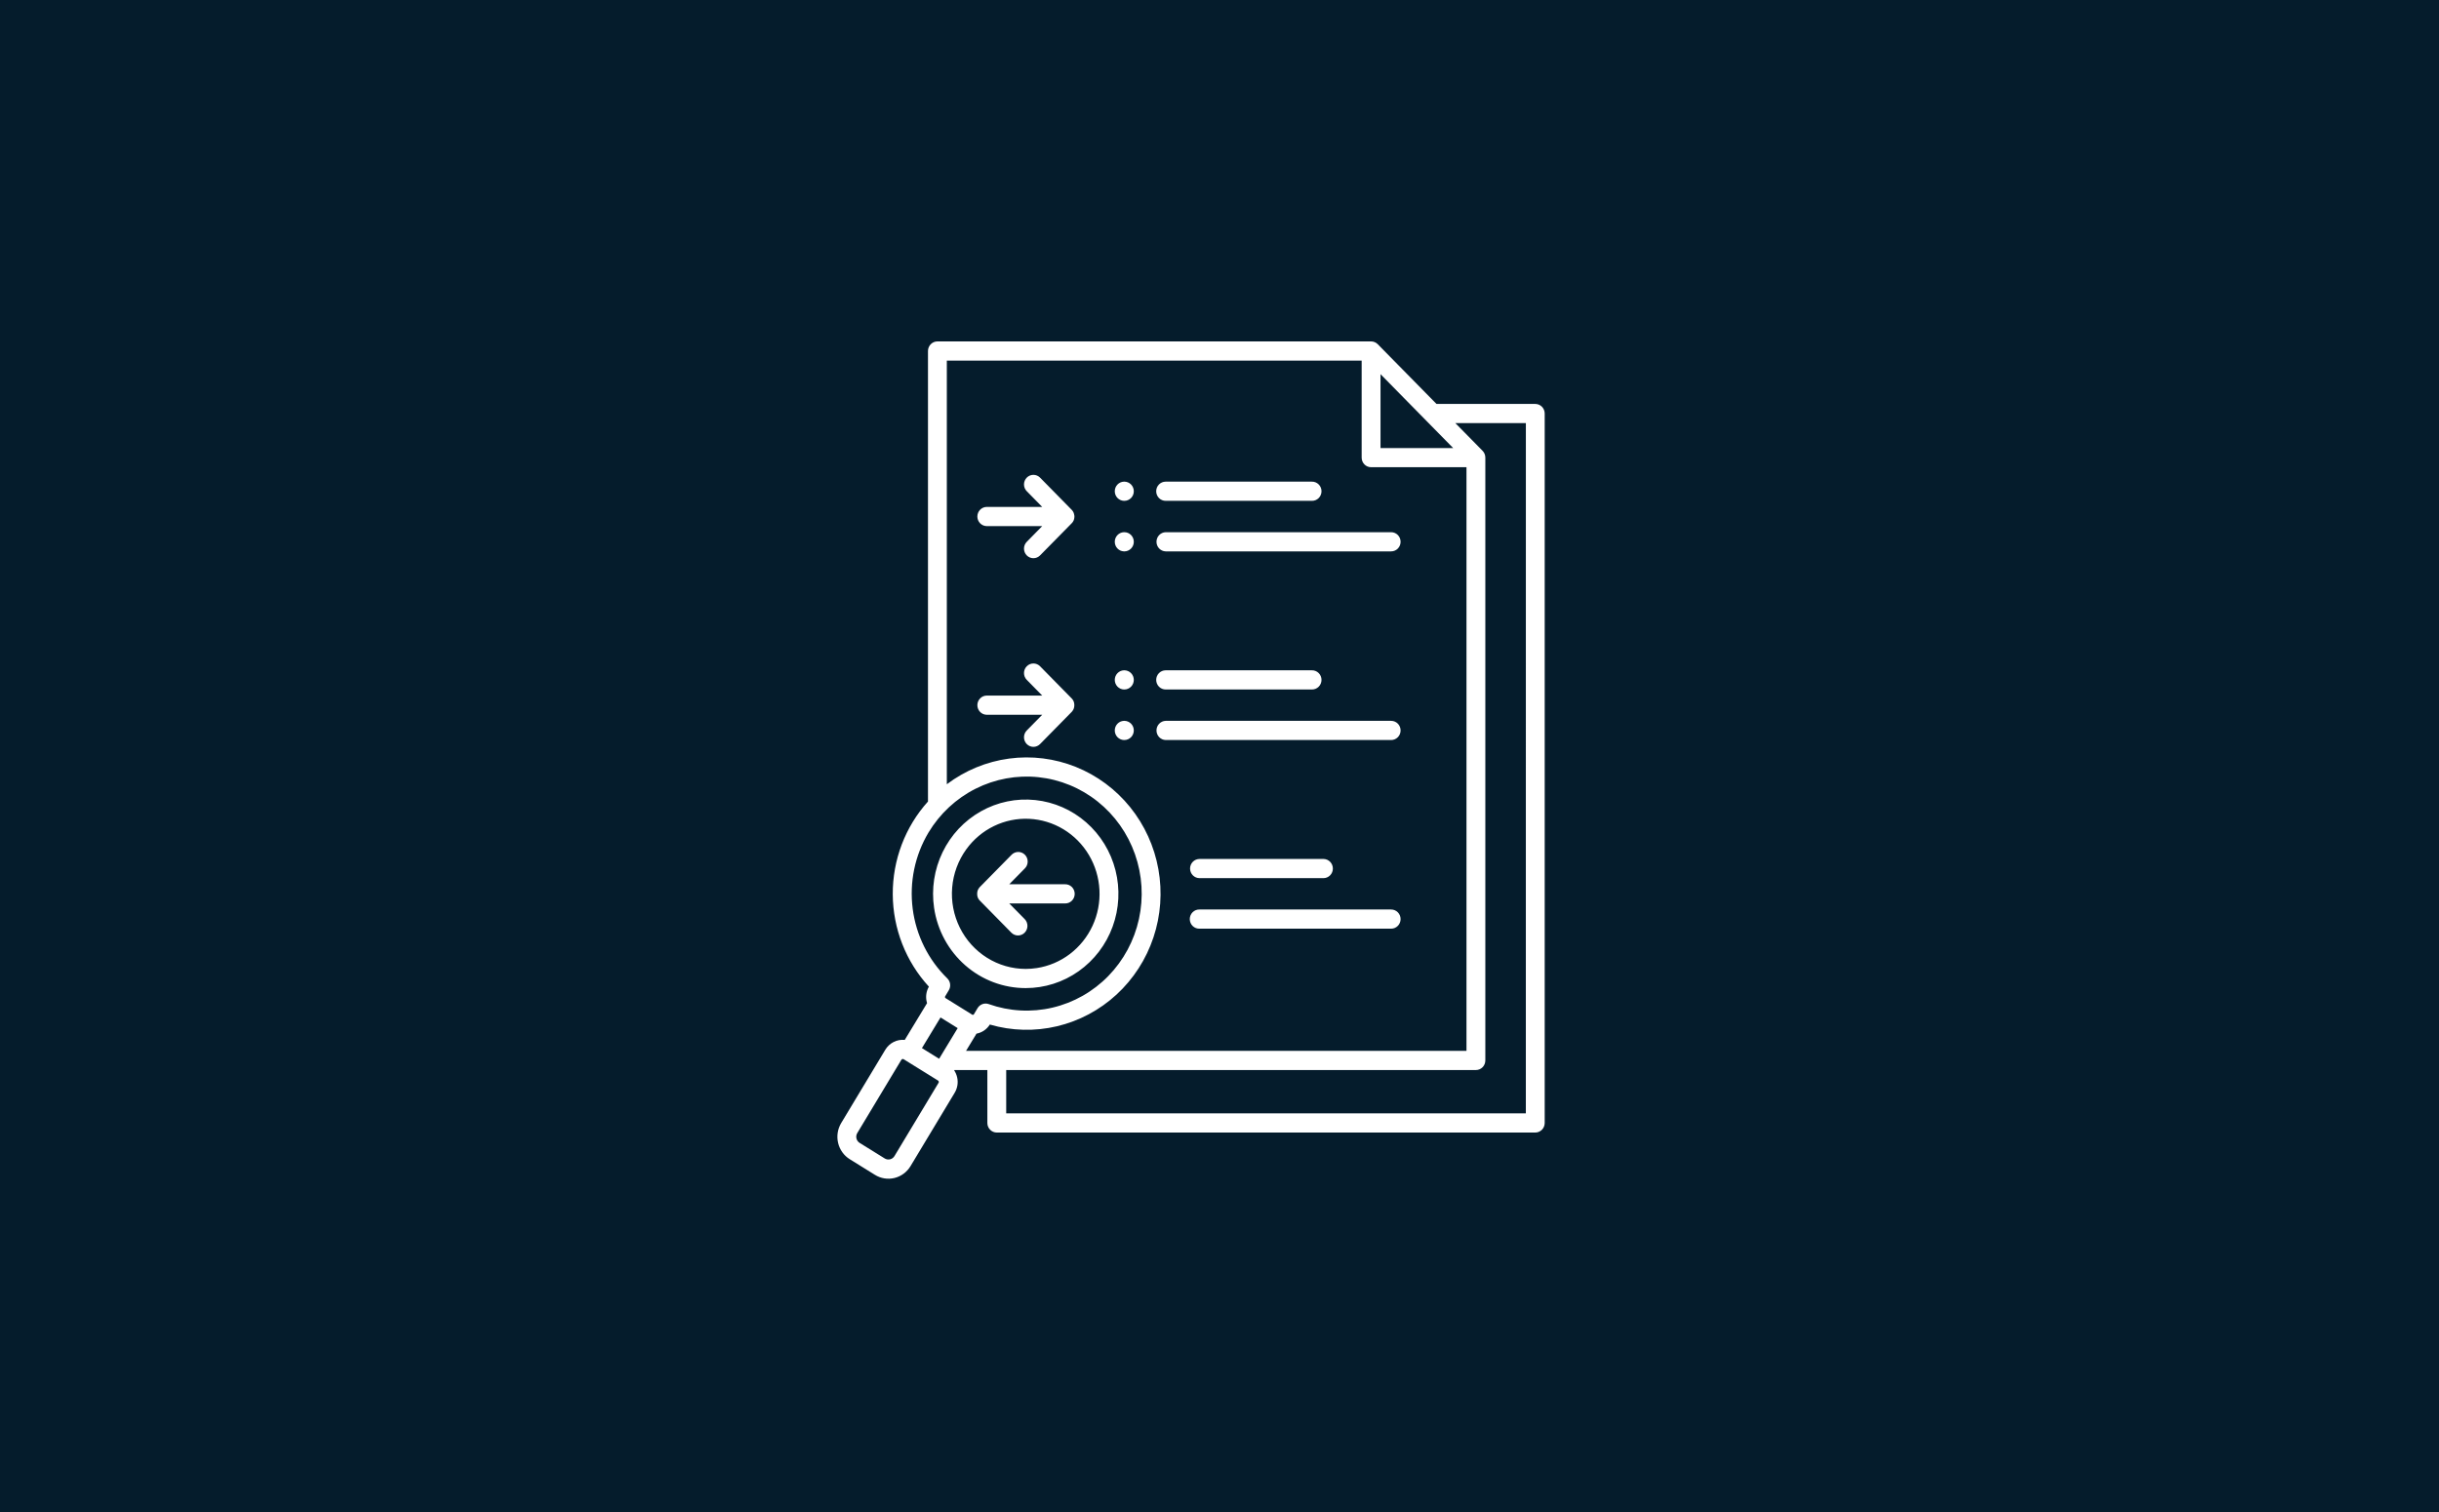 <?xml version="1.0" encoding="UTF-8"?> <svg xmlns="http://www.w3.org/2000/svg" width="300" height="186" viewBox="0 0 300 186" fill="none"><rect width="300" height="186" fill="#051C2C"></rect><path d="M188.841 49.691H176.691L169.465 42.343C169.247 42.123 168.952 41.999 168.645 42H115.302C114.995 42 114.7 42.125 114.483 42.346C114.266 42.567 114.143 42.867 114.143 43.18V98.6C111.337 101.712 109.79 105.787 109.811 110.009C109.832 114.232 111.419 118.291 114.256 121.374C113.929 121.935 113.832 122.605 113.985 123.238C113.997 123.293 114.015 123.346 114.031 123.4L111.286 127.925C110.816 127.878 110.343 127.966 109.92 128.179C109.497 128.393 109.142 128.723 108.895 129.132L103.466 138.156C103.027 138.888 102.891 139.767 103.089 140.601C103.286 141.434 103.801 142.154 104.52 142.601L107.623 144.527C108.343 144.973 109.207 145.111 110.026 144.91C110.846 144.708 111.553 144.185 111.994 143.454L117.425 134.429C117.598 134.143 117.714 133.824 117.765 133.493C117.816 133.161 117.802 132.822 117.723 132.496C117.653 132.203 117.533 131.926 117.369 131.675L117.396 131.631H121.446V138.141C121.446 138.454 121.569 138.754 121.786 138.975C122.004 139.196 122.298 139.321 122.606 139.321H188.841C189.149 139.321 189.443 139.196 189.661 138.975C189.878 138.754 190 138.454 190 138.141V50.869C190 50.557 189.878 50.257 189.661 50.036C189.443 49.815 189.149 49.691 188.841 49.691ZM169.805 46.028L178.74 55.117H169.805V46.028ZM114.203 102.419C115.596 100.1 117.605 98.231 119.999 97.025C122.392 95.82 125.072 95.328 127.729 95.607C130.386 95.885 132.911 96.923 135.012 98.6C137.114 100.277 138.706 102.524 139.604 105.083C140.503 107.641 140.672 110.406 140.091 113.058C139.51 115.71 138.203 118.14 136.322 120.068C134.44 121.997 132.061 123.344 129.458 123.954C126.856 124.565 124.136 124.414 121.615 123.519C121.365 123.43 121.092 123.43 120.842 123.521C120.592 123.612 120.381 123.786 120.242 124.017L119.792 124.77C119.771 124.804 119.737 124.828 119.698 124.838C119.66 124.847 119.619 124.841 119.584 124.821L116.304 122.783C116.286 122.772 116.272 122.758 116.26 122.742C116.248 122.725 116.24 122.707 116.236 122.687C116.227 122.648 116.233 122.607 116.253 122.572L116.703 121.819C116.841 121.589 116.898 121.318 116.863 121.05C116.829 120.783 116.705 120.536 116.513 120.35C114.182 118.073 112.683 115.056 112.263 111.797C111.843 108.537 112.528 105.23 114.203 102.419ZM115.685 125.163L117.796 126.476L115.512 130.245L113.4 128.933L115.685 125.163ZM115.447 133.197L110.017 142.222C109.895 142.418 109.704 142.559 109.482 142.613C109.261 142.667 109.027 142.631 108.831 142.513L105.728 140.588C105.535 140.466 105.397 140.272 105.344 140.047C105.29 139.823 105.326 139.586 105.444 139.388L110.874 130.364C110.892 130.334 110.918 130.31 110.948 130.294C110.977 130.277 111.011 130.268 111.045 130.269C111.081 130.268 111.115 130.278 111.145 130.297L115.384 132.929C115.406 132.943 115.425 132.961 115.439 132.982C115.454 133.003 115.464 133.027 115.47 133.052C115.476 133.076 115.477 133.102 115.474 133.127C115.47 133.152 115.46 133.176 115.447 133.197ZM120.11 127.155C120.444 127.093 120.762 126.962 121.044 126.77C121.326 126.577 121.566 126.327 121.749 126.035C124.441 126.819 127.286 126.892 130.014 126.246C132.741 125.6 135.262 124.257 137.338 122.345C139.413 120.432 140.975 118.013 141.876 115.315C142.776 112.617 142.986 109.731 142.484 106.928C141.983 104.125 140.787 101.498 139.01 99.296C137.233 97.094 134.934 95.39 132.329 94.343C129.724 93.297 126.9 92.944 124.123 93.317C121.347 93.69 118.71 94.777 116.461 96.475V44.359H167.486V56.295C167.486 56.608 167.608 56.908 167.825 57.129C168.043 57.35 168.337 57.474 168.645 57.474H180.379V129.272H118.824L120.11 127.155ZM187.681 136.962H123.765V131.631H181.537C181.69 131.631 181.841 131.6 181.981 131.541C182.122 131.482 182.25 131.395 182.358 131.286C182.465 131.176 182.551 131.046 182.609 130.903C182.667 130.76 182.697 130.607 182.697 130.452V56.292C182.698 55.979 182.577 55.679 182.36 55.458L179.006 52.046H187.684L187.681 136.962ZM126.16 121.551C128.488 121.553 130.761 120.83 132.672 119.478C134.584 118.127 136.044 116.213 136.854 113.993C137.665 111.773 137.788 109.354 137.207 107.061C136.626 104.767 135.369 102.71 133.604 101.165C131.84 99.62 129.653 98.662 127.337 98.419C125.021 98.176 122.688 98.66 120.651 99.807C118.614 100.953 116.97 102.706 115.941 104.83C114.913 106.954 114.548 109.348 114.896 111.69C115.3 114.434 116.66 116.939 118.727 118.749C120.794 120.559 123.432 121.554 126.16 121.551ZM118.857 104.474C119.743 103.251 120.912 102.27 122.26 101.617C123.608 100.963 125.093 100.658 126.585 100.728C128.076 100.798 129.528 101.241 130.811 102.018C132.094 102.795 133.169 103.882 133.94 105.182C134.712 106.483 135.156 107.957 135.234 109.474C135.312 110.99 135.021 112.503 134.387 113.878C133.752 115.253 132.795 116.448 131.598 117.357C130.401 118.265 129.003 118.86 127.527 119.087C127.075 119.156 126.619 119.191 126.162 119.192C124.483 119.191 122.836 118.716 121.406 117.82C119.976 116.925 118.818 115.643 118.061 114.118C117.304 112.593 116.977 110.884 117.118 109.181C117.259 107.479 117.861 105.849 118.857 104.474ZM120.445 109.205C120.465 109.18 120.488 109.156 120.509 109.133L120.521 109.12L124.404 105.173C124.51 105.059 124.638 104.967 124.78 104.904C124.922 104.84 125.075 104.806 125.23 104.804C125.385 104.802 125.539 104.831 125.683 104.891C125.826 104.95 125.957 105.038 126.066 105.149C126.176 105.261 126.263 105.394 126.321 105.54C126.379 105.686 126.408 105.842 126.406 106C126.404 106.158 126.371 106.313 126.309 106.458C126.247 106.602 126.157 106.732 126.044 106.841L124.139 108.778H130.994C131.15 108.773 131.304 108.8 131.449 108.857C131.594 108.914 131.726 109 131.838 109.11C131.949 109.22 132.038 109.352 132.098 109.498C132.159 109.643 132.19 109.8 132.19 109.958C132.19 110.116 132.159 110.272 132.098 110.418C132.038 110.563 131.949 110.695 131.838 110.805C131.726 110.915 131.594 111.001 131.449 111.058C131.304 111.115 131.15 111.142 130.994 111.137H124.139L126.044 113.07C126.259 113.292 126.378 113.591 126.377 113.902C126.375 114.213 126.253 114.511 126.037 114.731C125.821 114.951 125.528 115.076 125.222 115.077C124.916 115.078 124.622 114.957 124.404 114.739L120.521 110.788L120.508 110.774C120.486 110.751 120.465 110.727 120.445 110.703L120.423 110.675C120.408 110.653 120.392 110.632 120.377 110.609L120.363 110.585C120.347 110.561 120.332 110.536 120.319 110.511L120.31 110.494C120.296 110.465 120.282 110.435 120.269 110.406V110.394C120.257 110.363 120.245 110.33 120.234 110.298V110.286C120.224 110.253 120.216 110.22 120.21 110.186V110.158C120.21 110.13 120.2 110.101 120.197 110.072C120.195 110.033 120.195 109.995 120.197 109.957C120.195 109.919 120.195 109.881 120.197 109.843C120.197 109.814 120.205 109.784 120.21 109.756V109.729C120.216 109.695 120.225 109.661 120.234 109.627V109.617C120.245 109.584 120.257 109.551 120.269 109.519V109.508C120.282 109.479 120.296 109.449 120.311 109.419L120.319 109.404C120.332 109.378 120.348 109.353 120.364 109.328L120.377 109.305C120.393 109.282 120.41 109.259 120.427 109.237L120.445 109.205ZM131.89 87.495C131.87 87.52 131.848 87.543 131.827 87.566L131.814 87.581L127.931 91.53C127.713 91.751 127.419 91.876 127.111 91.876C126.804 91.876 126.509 91.751 126.292 91.53C126.074 91.309 125.952 91.009 125.952 90.697C125.952 90.384 126.074 90.084 126.292 89.863L128.195 87.927H121.34C121.039 87.917 120.753 87.788 120.544 87.568C120.334 87.348 120.217 87.054 120.217 86.747C120.217 86.441 120.334 86.146 120.544 85.926C120.753 85.706 121.039 85.577 121.34 85.568H128.195L126.292 83.63C126.184 83.521 126.099 83.391 126.04 83.248C125.982 83.105 125.952 82.951 125.952 82.797C125.952 82.642 125.982 82.488 126.04 82.345C126.099 82.202 126.184 82.072 126.292 81.963C126.399 81.853 126.527 81.766 126.668 81.707C126.808 81.648 126.959 81.618 127.111 81.618C127.263 81.618 127.414 81.648 127.555 81.707C127.695 81.766 127.823 81.853 127.931 81.963L131.814 85.912L131.827 85.927C131.848 85.95 131.87 85.973 131.89 85.998L131.911 86.027C131.927 86.047 131.943 86.069 131.957 86.091L131.972 86.116C131.988 86.14 132.002 86.165 132.016 86.19L132.025 86.208C132.039 86.236 132.053 86.265 132.065 86.294V86.306C132.079 86.338 132.09 86.37 132.1 86.403V86.415C132.11 86.448 132.118 86.481 132.125 86.514V86.542C132.125 86.57 132.135 86.6 132.137 86.629C132.142 86.667 132.144 86.705 132.144 86.743C132.144 86.781 132.142 86.82 132.137 86.858C132.137 86.887 132.129 86.916 132.125 86.945V86.972C132.119 87.006 132.11 87.039 132.1 87.072V87.083C132.09 87.116 132.079 87.149 132.065 87.18V87.192C132.053 87.222 132.039 87.25 132.025 87.279L132.016 87.297C132.002 87.322 131.988 87.346 131.972 87.371L131.957 87.395C131.943 87.418 131.927 87.439 131.911 87.46L131.89 87.495ZM132.147 63.422C132.152 63.46 132.154 63.498 132.154 63.536C132.154 63.574 132.152 63.613 132.147 63.651C132.147 63.68 132.14 63.709 132.135 63.738V63.765C132.129 63.799 132.12 63.832 132.11 63.865V63.876C132.1 63.909 132.089 63.941 132.075 63.973V63.985C132.063 64.014 132.05 64.043 132.035 64.072L132.026 64.089C132.012 64.115 131.998 64.139 131.982 64.164L131.967 64.189C131.953 64.211 131.937 64.232 131.921 64.253L131.9 64.281C131.88 64.306 131.858 64.329 131.837 64.352L131.825 64.367L127.931 68.322C127.823 68.432 127.695 68.519 127.555 68.578C127.414 68.637 127.263 68.668 127.111 68.668C126.959 68.668 126.808 68.637 126.668 68.578C126.527 68.519 126.399 68.432 126.292 68.322C126.184 68.213 126.099 68.083 126.04 67.94C125.982 67.797 125.952 67.643 125.952 67.489C125.952 67.334 125.982 67.18 126.04 67.037C126.099 66.894 126.184 66.764 126.292 66.655L128.195 64.718H121.34C121.039 64.709 120.753 64.58 120.544 64.36C120.334 64.14 120.217 63.846 120.217 63.539C120.217 63.232 120.334 62.938 120.544 62.718C120.753 62.498 121.039 62.369 121.34 62.36H128.195L126.292 60.425C126.184 60.316 126.099 60.186 126.04 60.043C125.982 59.9 125.952 59.747 125.952 59.592C125.952 59.437 125.982 59.284 126.04 59.141C126.099 58.998 126.184 58.868 126.292 58.758C126.399 58.649 126.527 58.562 126.668 58.502C126.808 58.443 126.959 58.413 127.111 58.413C127.263 58.413 127.414 58.443 127.555 58.502C127.695 58.562 127.823 58.649 127.931 58.758L131.814 62.708L131.827 62.722C131.848 62.745 131.87 62.768 131.89 62.793L131.911 62.822C131.927 62.843 131.943 62.864 131.957 62.886L131.972 62.91C131.988 62.935 132.002 62.959 132.016 62.986L132.025 63.003C132.039 63.031 132.053 63.06 132.065 63.09V63.101C132.079 63.133 132.09 63.166 132.1 63.199V63.21C132.11 63.243 132.118 63.276 132.125 63.309V63.337C132.14 63.363 132.145 63.392 132.147 63.422ZM142.214 60.431C142.214 60.118 142.336 59.819 142.554 59.597C142.771 59.376 143.066 59.252 143.373 59.251H161.35C161.505 59.246 161.66 59.273 161.805 59.33C161.95 59.387 162.082 59.474 162.193 59.584C162.305 59.694 162.394 59.825 162.454 59.971C162.515 60.116 162.546 60.273 162.546 60.431C162.546 60.589 162.515 60.745 162.454 60.891C162.394 61.036 162.305 61.168 162.193 61.278C162.082 61.388 161.95 61.474 161.805 61.531C161.66 61.588 161.505 61.615 161.35 61.61H143.373C143.066 61.61 142.771 61.486 142.554 61.265C142.336 61.044 142.214 60.744 142.214 60.431ZM172.274 66.648C172.274 66.961 172.152 67.261 171.935 67.482C171.717 67.703 171.423 67.828 171.115 67.828H143.373C143.072 67.818 142.786 67.69 142.576 67.47C142.366 67.25 142.249 66.955 142.249 66.648C142.249 66.342 142.366 66.047 142.576 65.827C142.786 65.607 143.072 65.479 143.373 65.469H171.115C171.423 65.469 171.717 65.593 171.935 65.814C172.152 66.035 172.274 66.335 172.274 66.648ZM139.459 60.431C139.459 60.744 139.336 61.044 139.119 61.265C138.901 61.486 138.607 61.61 138.299 61.61H138.243C137.942 61.6 137.656 61.472 137.446 61.252C137.236 61.032 137.119 60.737 137.119 60.431C137.119 60.124 137.236 59.83 137.446 59.609C137.656 59.389 137.942 59.261 138.243 59.251H138.299C138.607 59.252 138.901 59.376 139.119 59.597C139.336 59.819 139.459 60.118 139.459 60.431ZM139.459 66.648C139.459 66.961 139.336 67.261 139.119 67.482C138.901 67.703 138.607 67.828 138.299 67.828H138.243C137.942 67.818 137.656 67.69 137.446 67.47C137.236 67.25 137.119 66.955 137.119 66.648C137.119 66.342 137.236 66.047 137.446 65.827C137.656 65.607 137.942 65.479 138.243 65.469H138.299C138.607 65.469 138.901 65.593 139.119 65.814C139.336 66.035 139.459 66.335 139.459 66.648ZM142.214 83.638C142.214 83.326 142.336 83.026 142.554 82.804C142.771 82.583 143.066 82.459 143.373 82.458H161.35C161.505 82.453 161.66 82.48 161.805 82.537C161.95 82.594 162.082 82.68 162.193 82.79C162.305 82.9 162.394 83.032 162.454 83.178C162.515 83.323 162.546 83.48 162.546 83.638C162.546 83.796 162.515 83.952 162.454 84.098C162.394 84.243 162.305 84.375 162.193 84.485C162.082 84.595 161.95 84.681 161.805 84.738C161.66 84.795 161.505 84.822 161.35 84.817H143.373C143.066 84.817 142.771 84.693 142.554 84.472C142.336 84.251 142.214 83.951 142.214 83.638ZM172.274 89.855C172.274 90.168 172.152 90.468 171.935 90.689C171.717 90.91 171.423 91.034 171.115 91.035H143.373C143.072 91.025 142.786 90.897 142.576 90.677C142.366 90.457 142.249 90.162 142.249 89.856C142.249 89.549 142.366 89.254 142.576 89.034C142.786 88.814 143.072 88.686 143.373 88.676H171.115C171.423 88.676 171.717 88.8 171.935 89.021C172.152 89.243 172.274 89.542 172.274 89.855ZM139.459 83.638C139.459 83.951 139.336 84.251 139.119 84.472C138.901 84.693 138.607 84.817 138.299 84.817H138.243C137.942 84.808 137.656 84.679 137.446 84.459C137.236 84.239 137.119 83.944 137.119 83.638C137.119 83.331 137.236 83.037 137.446 82.817C137.656 82.596 137.942 82.468 138.243 82.458H138.299C138.607 82.459 138.901 82.583 139.119 82.804C139.336 83.025 139.459 83.325 139.459 83.638ZM139.459 89.855C139.459 90.168 139.336 90.468 139.119 90.689C138.901 90.91 138.607 91.034 138.299 91.035H138.243C137.942 91.025 137.656 90.897 137.446 90.677C137.236 90.457 137.119 90.162 137.119 89.856C137.119 89.549 137.236 89.254 137.446 89.034C137.656 88.814 137.942 88.686 138.243 88.676H138.299C138.607 88.676 138.901 88.8 139.119 89.021C139.336 89.242 139.459 89.542 139.459 89.855ZM146.38 106.845C146.38 106.533 146.503 106.233 146.72 106.012C146.938 105.791 147.233 105.667 147.54 105.667H162.82C163.122 105.676 163.407 105.805 163.617 106.025C163.827 106.245 163.944 106.539 163.944 106.846C163.944 107.152 163.827 107.447 163.617 107.667C163.407 107.887 163.122 108.016 162.82 108.025H147.54C147.233 108.025 146.938 107.901 146.72 107.679C146.503 107.458 146.38 107.158 146.38 106.845ZM172.274 113.062C172.274 113.217 172.244 113.37 172.186 113.513C172.128 113.657 172.043 113.787 171.935 113.896C171.827 114.006 171.7 114.093 171.559 114.152C171.418 114.211 171.267 114.242 171.115 114.242H147.54C147.385 114.247 147.23 114.22 147.085 114.163C146.94 114.106 146.808 114.02 146.697 113.91C146.585 113.8 146.496 113.668 146.436 113.523C146.375 113.377 146.344 113.221 146.344 113.062C146.344 112.904 146.375 112.748 146.436 112.602C146.496 112.457 146.585 112.325 146.697 112.215C146.808 112.105 146.94 112.019 147.085 111.962C147.23 111.905 147.385 111.878 147.54 111.883H171.115C171.423 111.883 171.717 112.007 171.935 112.228C172.152 112.449 172.274 112.749 172.274 113.062Z" fill="white"></path></svg> 